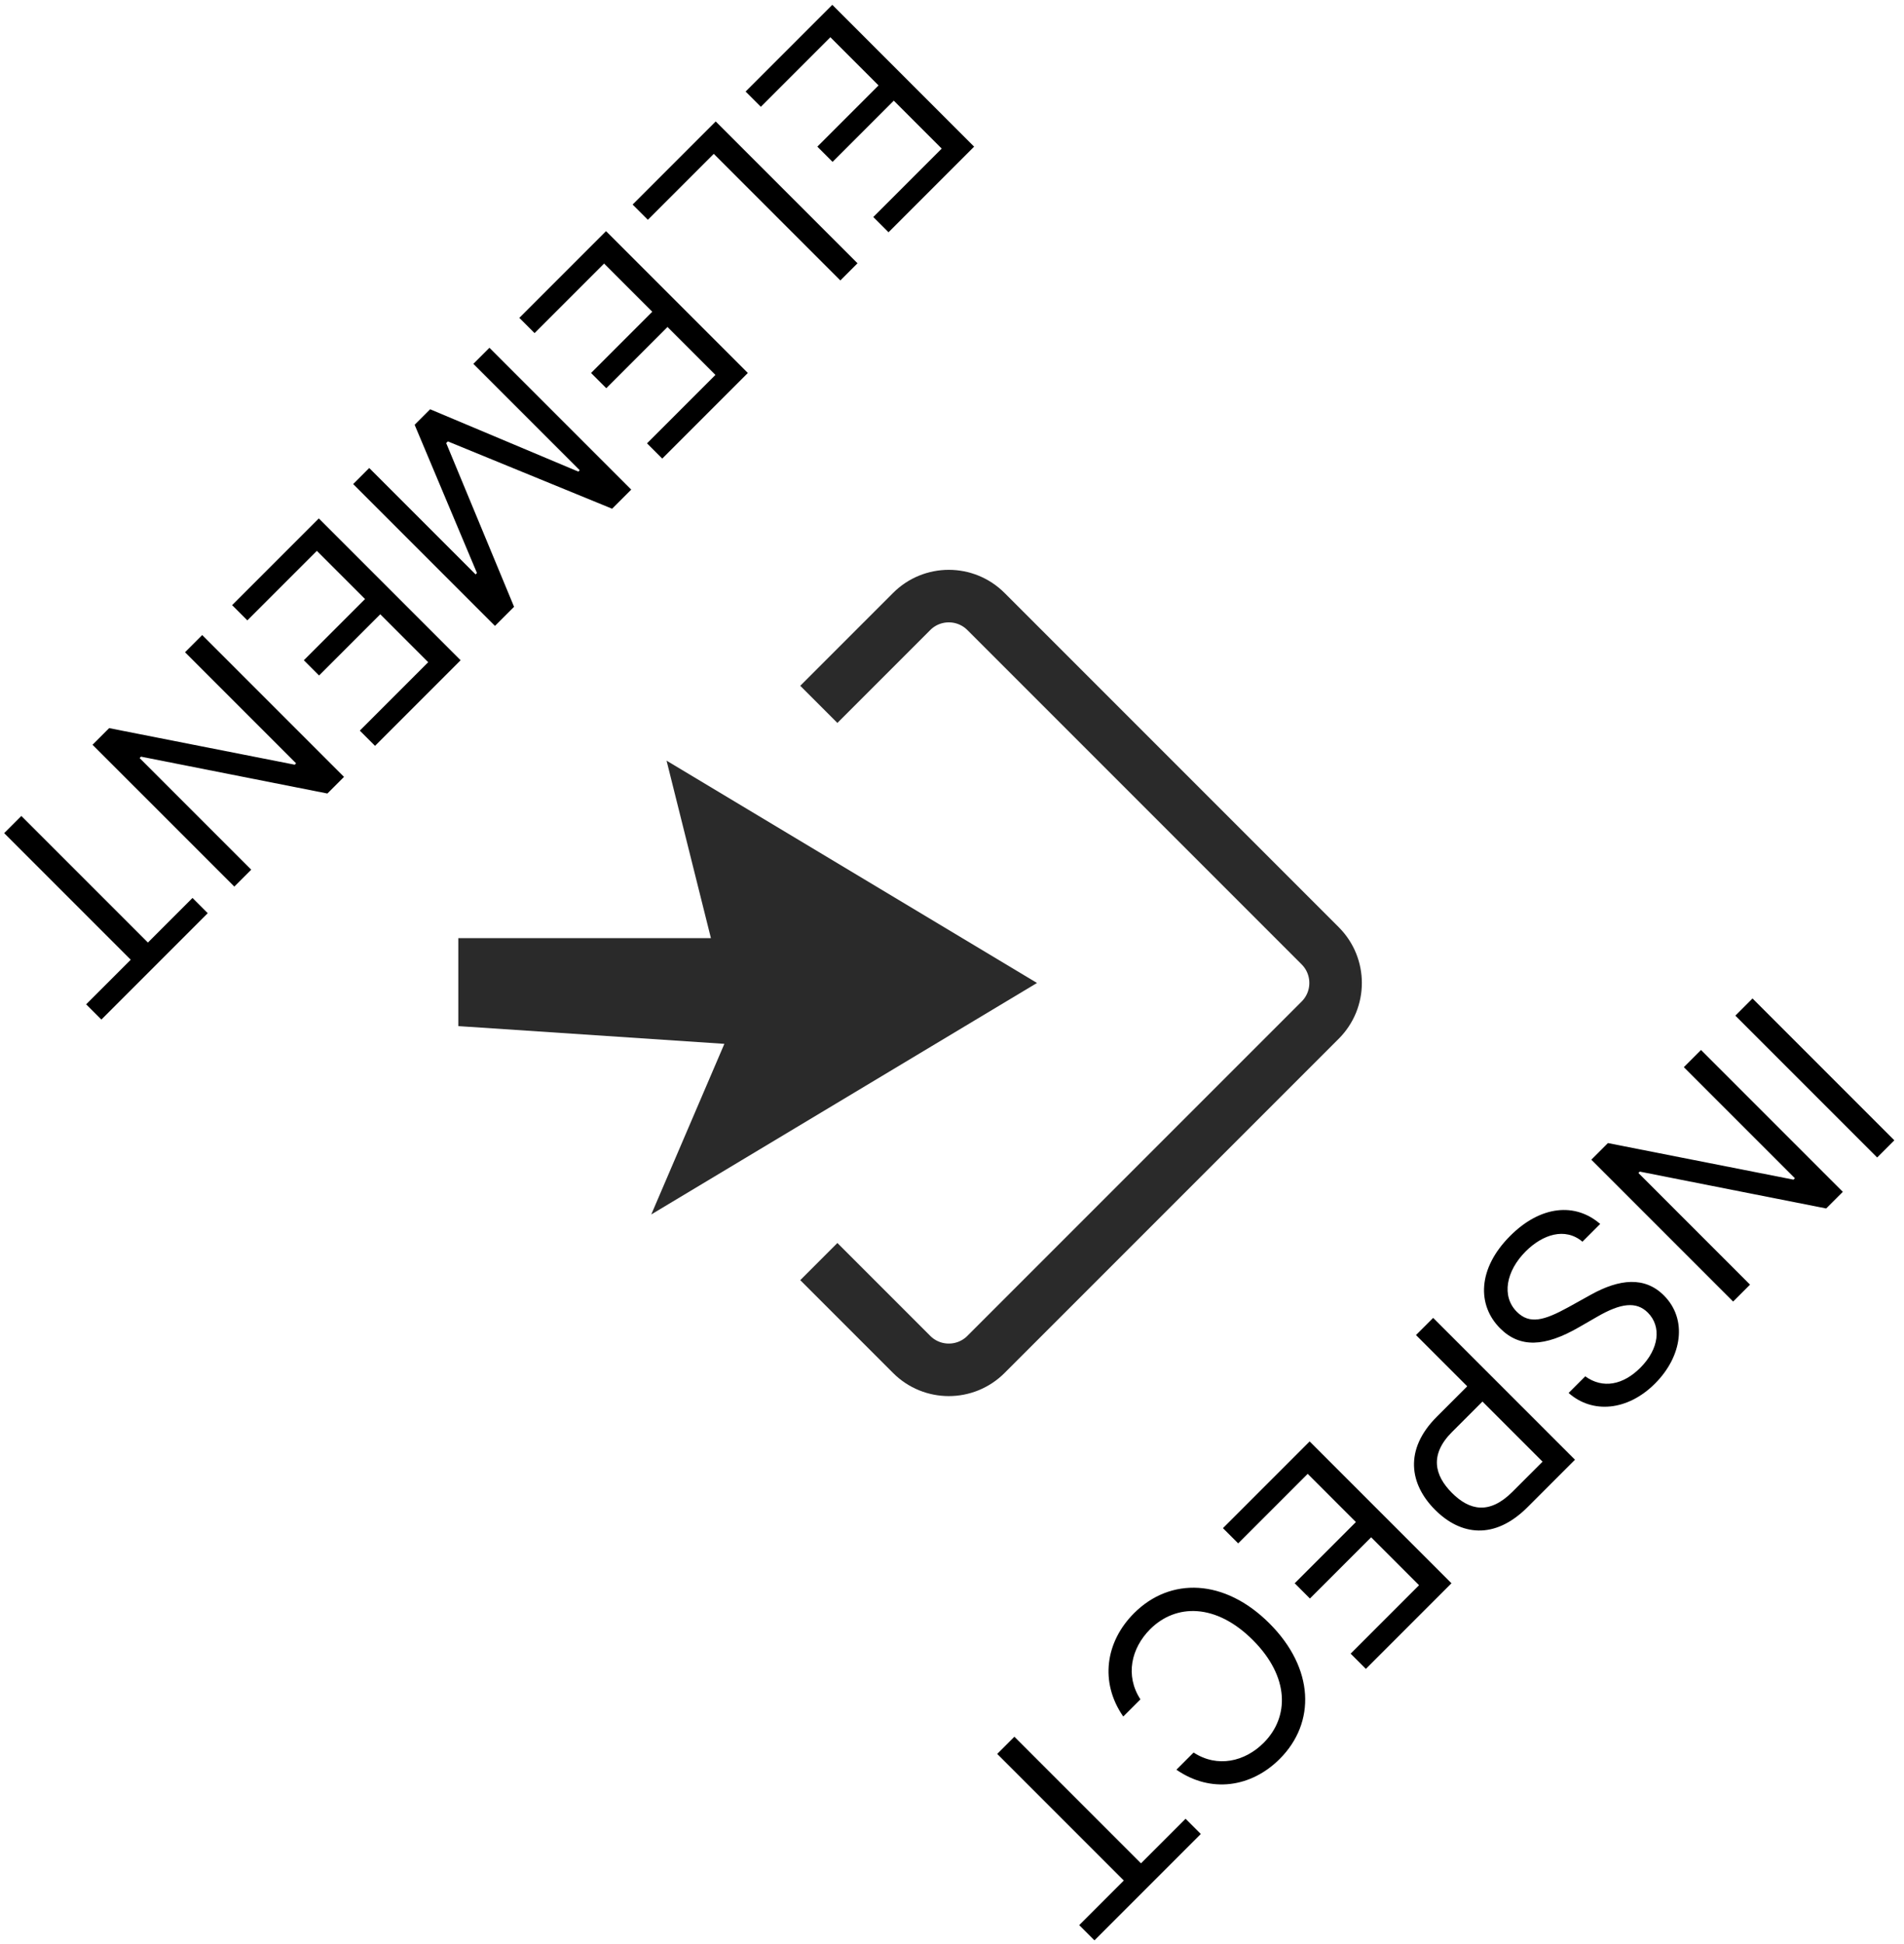 <svg xmlns="http://www.w3.org/2000/svg" width="145" height="148" viewBox="0 0 145 148">
  <g fill="none" fill-rule="evenodd" transform="translate(-8.95 -4.45)">
    <path fill="#000000" fill-rule="nonzero" d="M76.109,108.643 L76.109,123.916 L74.26,123.916 L74.26,108.643 L76.109,108.643 Z M91.621,108.643 L91.621,123.916 L89.831,123.916 L81.807,111.954 L81.657,111.954 L81.657,123.916 L79.808,123.916 L79.808,108.643 L81.598,108.643 L89.652,120.665 L89.801,120.665 L89.801,108.643 L91.621,108.643 Z M103.612,112.581 C103.344,110.94 102.031,110.075 100.182,110.075 C98.153,110.075 96.811,111.149 96.811,112.64 C96.811,113.863 97.736,114.609 99.764,115.146 L101.315,115.564 C104.209,116.339 105.611,117.622 105.611,119.74 C105.611,122.246 103.612,124.184 100.092,124.184 C96.811,124.184 94.782,122.484 94.603,119.979 L96.513,119.979 C96.662,121.709 98.273,122.514 100.092,122.514 C102.21,122.514 103.821,121.41 103.821,119.74 C103.821,118.368 102.836,117.801 100.778,117.204 L98.899,116.667 C96.513,115.981 95.021,114.758 95.021,112.7 C95.021,110.135 97.318,108.434 100.241,108.434 C103.194,108.434 105.253,110.165 105.402,112.581 L103.612,112.581 Z M113.784,118.398 L110.503,118.398 L110.503,123.916 L108.653,123.916 L108.653,108.643 L113.754,108.643 C117.334,108.643 118.885,110.731 118.885,113.476 C118.885,116.22 117.334,118.398 113.784,118.398 Z M110.503,110.284 L110.503,116.757 L113.784,116.757 C116.23,116.757 117.065,115.355 117.065,113.476 C117.065,111.596 116.23,110.284 113.754,110.284 L110.503,110.284 Z M131.294,122.275 L131.294,123.916 L121.957,123.916 L121.957,108.643 L131.175,108.643 L131.175,110.284 L123.807,110.284 L123.807,115.444 L130.399,115.444 L130.399,117.085 L123.807,117.085 L123.807,122.275 L131.294,122.275 Z M146.805,113.416 L144.956,113.416 C144.508,111.298 142.689,110.165 140.66,110.165 C137.886,110.165 135.709,112.312 135.709,116.28 C135.709,120.247 137.886,122.395 140.66,122.395 C142.689,122.395 144.508,121.261 144.956,119.143 L146.805,119.143 C146.238,122.275 143.733,124.125 140.66,124.125 C136.753,124.125 133.919,121.112 133.919,116.28 C133.919,111.447 136.753,108.434 140.66,108.434 C143.733,108.434 146.238,110.284 146.805,113.416 Z M160.407,108.643 L160.407,110.284 L155.605,110.284 L155.605,123.916 L153.755,123.916 L153.755,110.284 L148.953,110.284 L148.953,108.643 L160.407,108.643 Z" transform="rotate(135 117.334 116.31)"/>
    <path fill="#000000" fill-rule="nonzero" d="M6.842,49.443 L6.842,51.084 L-2.495,51.084 L-2.495,35.811 L6.722,35.811 L6.722,37.452 L-0.645,37.452 L-0.645,42.612 L5.947,42.612 L5.947,44.253 L-0.645,44.253 L-0.645,49.443 L6.842,49.443 Z M19.012,49.443 L19.012,51.084 L10.063,51.084 L10.063,35.811 L11.913,35.811 L11.913,49.443 L19.012,49.443 Z M31.213,49.443 L31.213,51.084 L21.876,51.084 L21.876,35.811 L31.093,35.811 L31.093,37.452 L23.725,37.452 L23.725,42.612 L30.318,42.612 L30.318,44.253 L23.725,44.253 L23.725,49.443 L31.213,49.443 Z M34.434,35.811 L36.492,35.811 L41.713,48.28 L41.892,48.28 L47.052,35.811 L49.11,35.811 L49.11,51.084 L47.38,51.084 L47.38,39.629 L47.231,39.629 L42.607,50.965 L40.937,50.965 L36.313,39.629 L36.164,39.629 L36.164,51.084 L34.434,51.084 L34.434,35.811 Z M62.146,49.443 L62.146,51.084 L52.809,51.084 L52.809,35.811 L62.026,35.811 L62.026,37.452 L54.659,37.452 L54.659,42.612 L61.251,42.612 L61.251,44.253 L54.659,44.253 L54.659,49.443 L62.146,49.443 Z M77.18,35.811 L77.18,51.084 L75.39,51.084 L67.366,39.122 L67.217,39.122 L67.217,51.084 L65.367,51.084 L65.367,35.811 L67.157,35.811 L75.211,47.833 L75.36,47.833 L75.36,35.811 L77.18,35.811 Z M91.498,35.811 L91.498,37.452 L86.695,37.452 L86.695,51.084 L84.846,51.084 L84.846,37.452 L80.044,37.452 L80.044,35.811 L91.498,35.811 Z" transform="rotate(135 44.502 43.448)"/>
    <path stroke="#2A2A2A" stroke-linejoin="round" stroke-width="4" d="M73.207,101.293 L63.207,101.293 C60.998,101.293 59.207,99.502 59.207,97.293 L59.207,61.293 C59.207,59.084 60.998,57.293 63.207,57.293 L99.207,57.293 C101.416,57.293 103.207,59.084 103.207,61.293 L103.207,71.293" transform="rotate(135 81.207 79.293)"/>
    <polygon fill="#2A2A2A" stroke="#2A2A2A" stroke-width="4" points="50.237 65.293 56.237 89.293 62.237 79.293 76.237 93.293 78.237 91.293 64.237 75.293 74.237 71.293" transform="rotate(135 64.237 79.293)"/>
  </g>
</svg>

